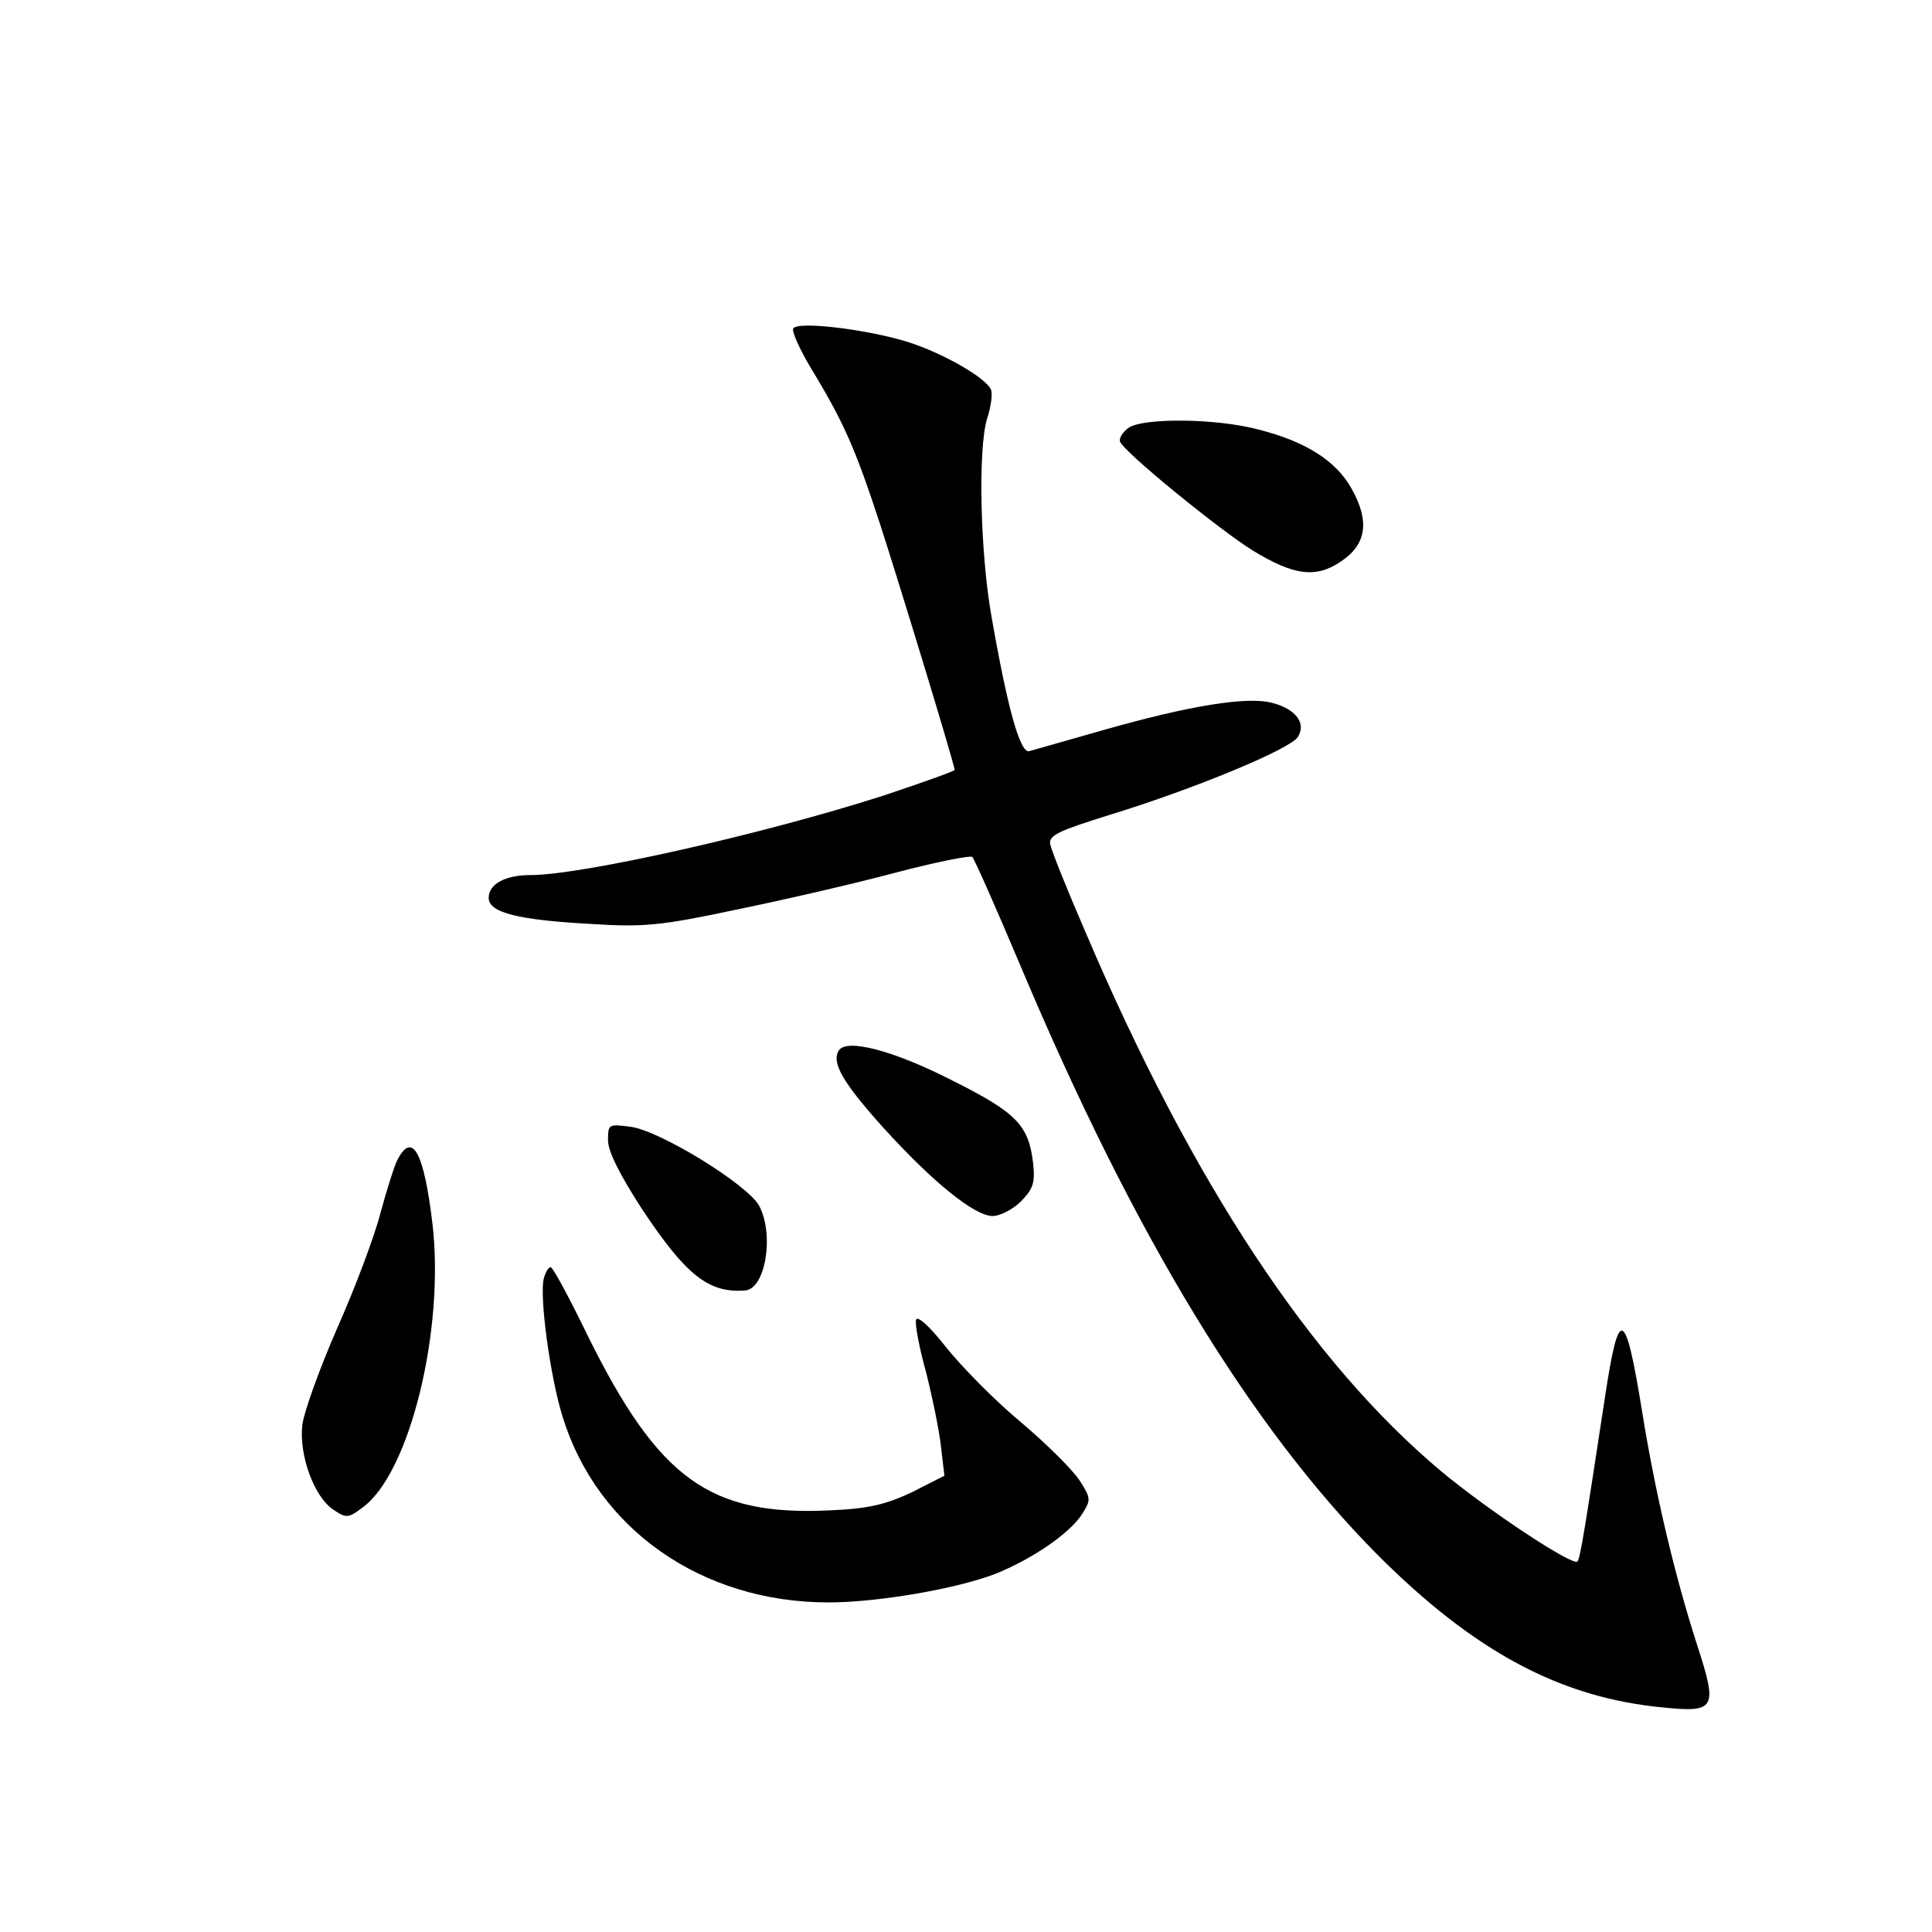 <?xml version="1.0" standalone="no"?>
<!DOCTYPE svg PUBLIC "-//W3C//DTD SVG 20010904//EN"
 "http://www.w3.org/TR/2001/REC-SVG-20010904/DTD/svg10.dtd">
<svg version="1.0" xmlns="http://www.w3.org/2000/svg"
 width="340pt" height="340pt" viewBox="0 0 340 340"
 preserveAspectRatio="xMidYMid meet">
<g transform="translate(0,340) scale(0.1,-0.1)"
fill="#000000" stroke="none">
<path d="M1396 2822 c-3 -5 11 -36 30 -68 59 -97 79 -143 122 -274 36 -111
132 -426 132 -435 0 -2 -56 -22 -125 -45 -208 -67 -530 -140 -622 -140 -44 0
-73 -16 -73 -40 0 -26 51 -39 180 -46 93 -6 123 -3 255 25 83 17 209 46 280
65 72 19 133 31 136 28 4 -4 42 -90 85 -192 201 -477 405 -811 628 -1036 171
-171 322 -252 504 -269 91 -9 95 -2 59 109 -40 124 -74 268 -97 411 -30 185
-41 189 -66 23 -34 -223 -43 -281 -48 -286 -9 -8 -156 89 -240 159 -228 191
-437 506 -625 947 -33 76 -61 146 -63 157 -2 15 15 23 105 51 150 46 318 116
331 137 15 24 -3 49 -45 60 -44 12 -147 -5 -298 -48 -64 -18 -122 -35 -130
-37 -16 -3 -38 75 -67 242 -19 111 -23 289 -7 343 7 21 10 44 7 51 -8 21 -87
66 -149 85 -73 22 -191 36 -199 23z"/>
<path d="M1986 2647 c-11 -8 -17 -19 -15 -24 6 -18 177 -157 234 -192 72 -44
111 -49 155 -19 45 30 51 71 18 129 -27 48 -80 82 -163 103 -74 20 -204 21
-229 3z"/>
<path d="M1476 1551 c-13 -21 7 -56 78 -135 87 -96 161 -156 193 -156 13 0 36
12 50 26 21 22 25 32 21 68 -8 66 -29 88 -143 145 -104 53 -186 74 -199 52z"/>
<path d="M1070 1393 c0 -19 21 -61 60 -121 77 -116 117 -148 181 -143 36 2 52
98 25 149 -20 37 -174 132 -226 139 -39 5 -40 5 -40 -24z"/>
<path d="M700 1360 c-6 -11 -19 -53 -30 -93 -10 -40 -44 -131 -76 -203 -31
-71 -59 -148 -62 -172 -6 -53 21 -127 55 -149 22 -15 26 -15 51 4 83 60 145
313 123 500 -15 125 -35 162 -61 113z"/>
<path d="M957 1150 c-8 -31 11 -172 33 -243 61 -198 245 -327 468 -327 87 0
225 24 293 50 65 26 131 71 153 105 16 25 16 28 -3 58 -11 18 -57 64 -103 103
-46 38 -105 98 -133 133 -29 37 -51 57 -53 48 -2 -8 6 -50 18 -93 11 -44 23
-102 26 -130 l6 -51 -57 -29 c-47 -22 -76 -29 -145 -32 -211 -10 -301 55 -426
308 -32 66 -61 120 -65 120 -4 0 -9 -9 -12 -20z"/>
</g>
</svg>
